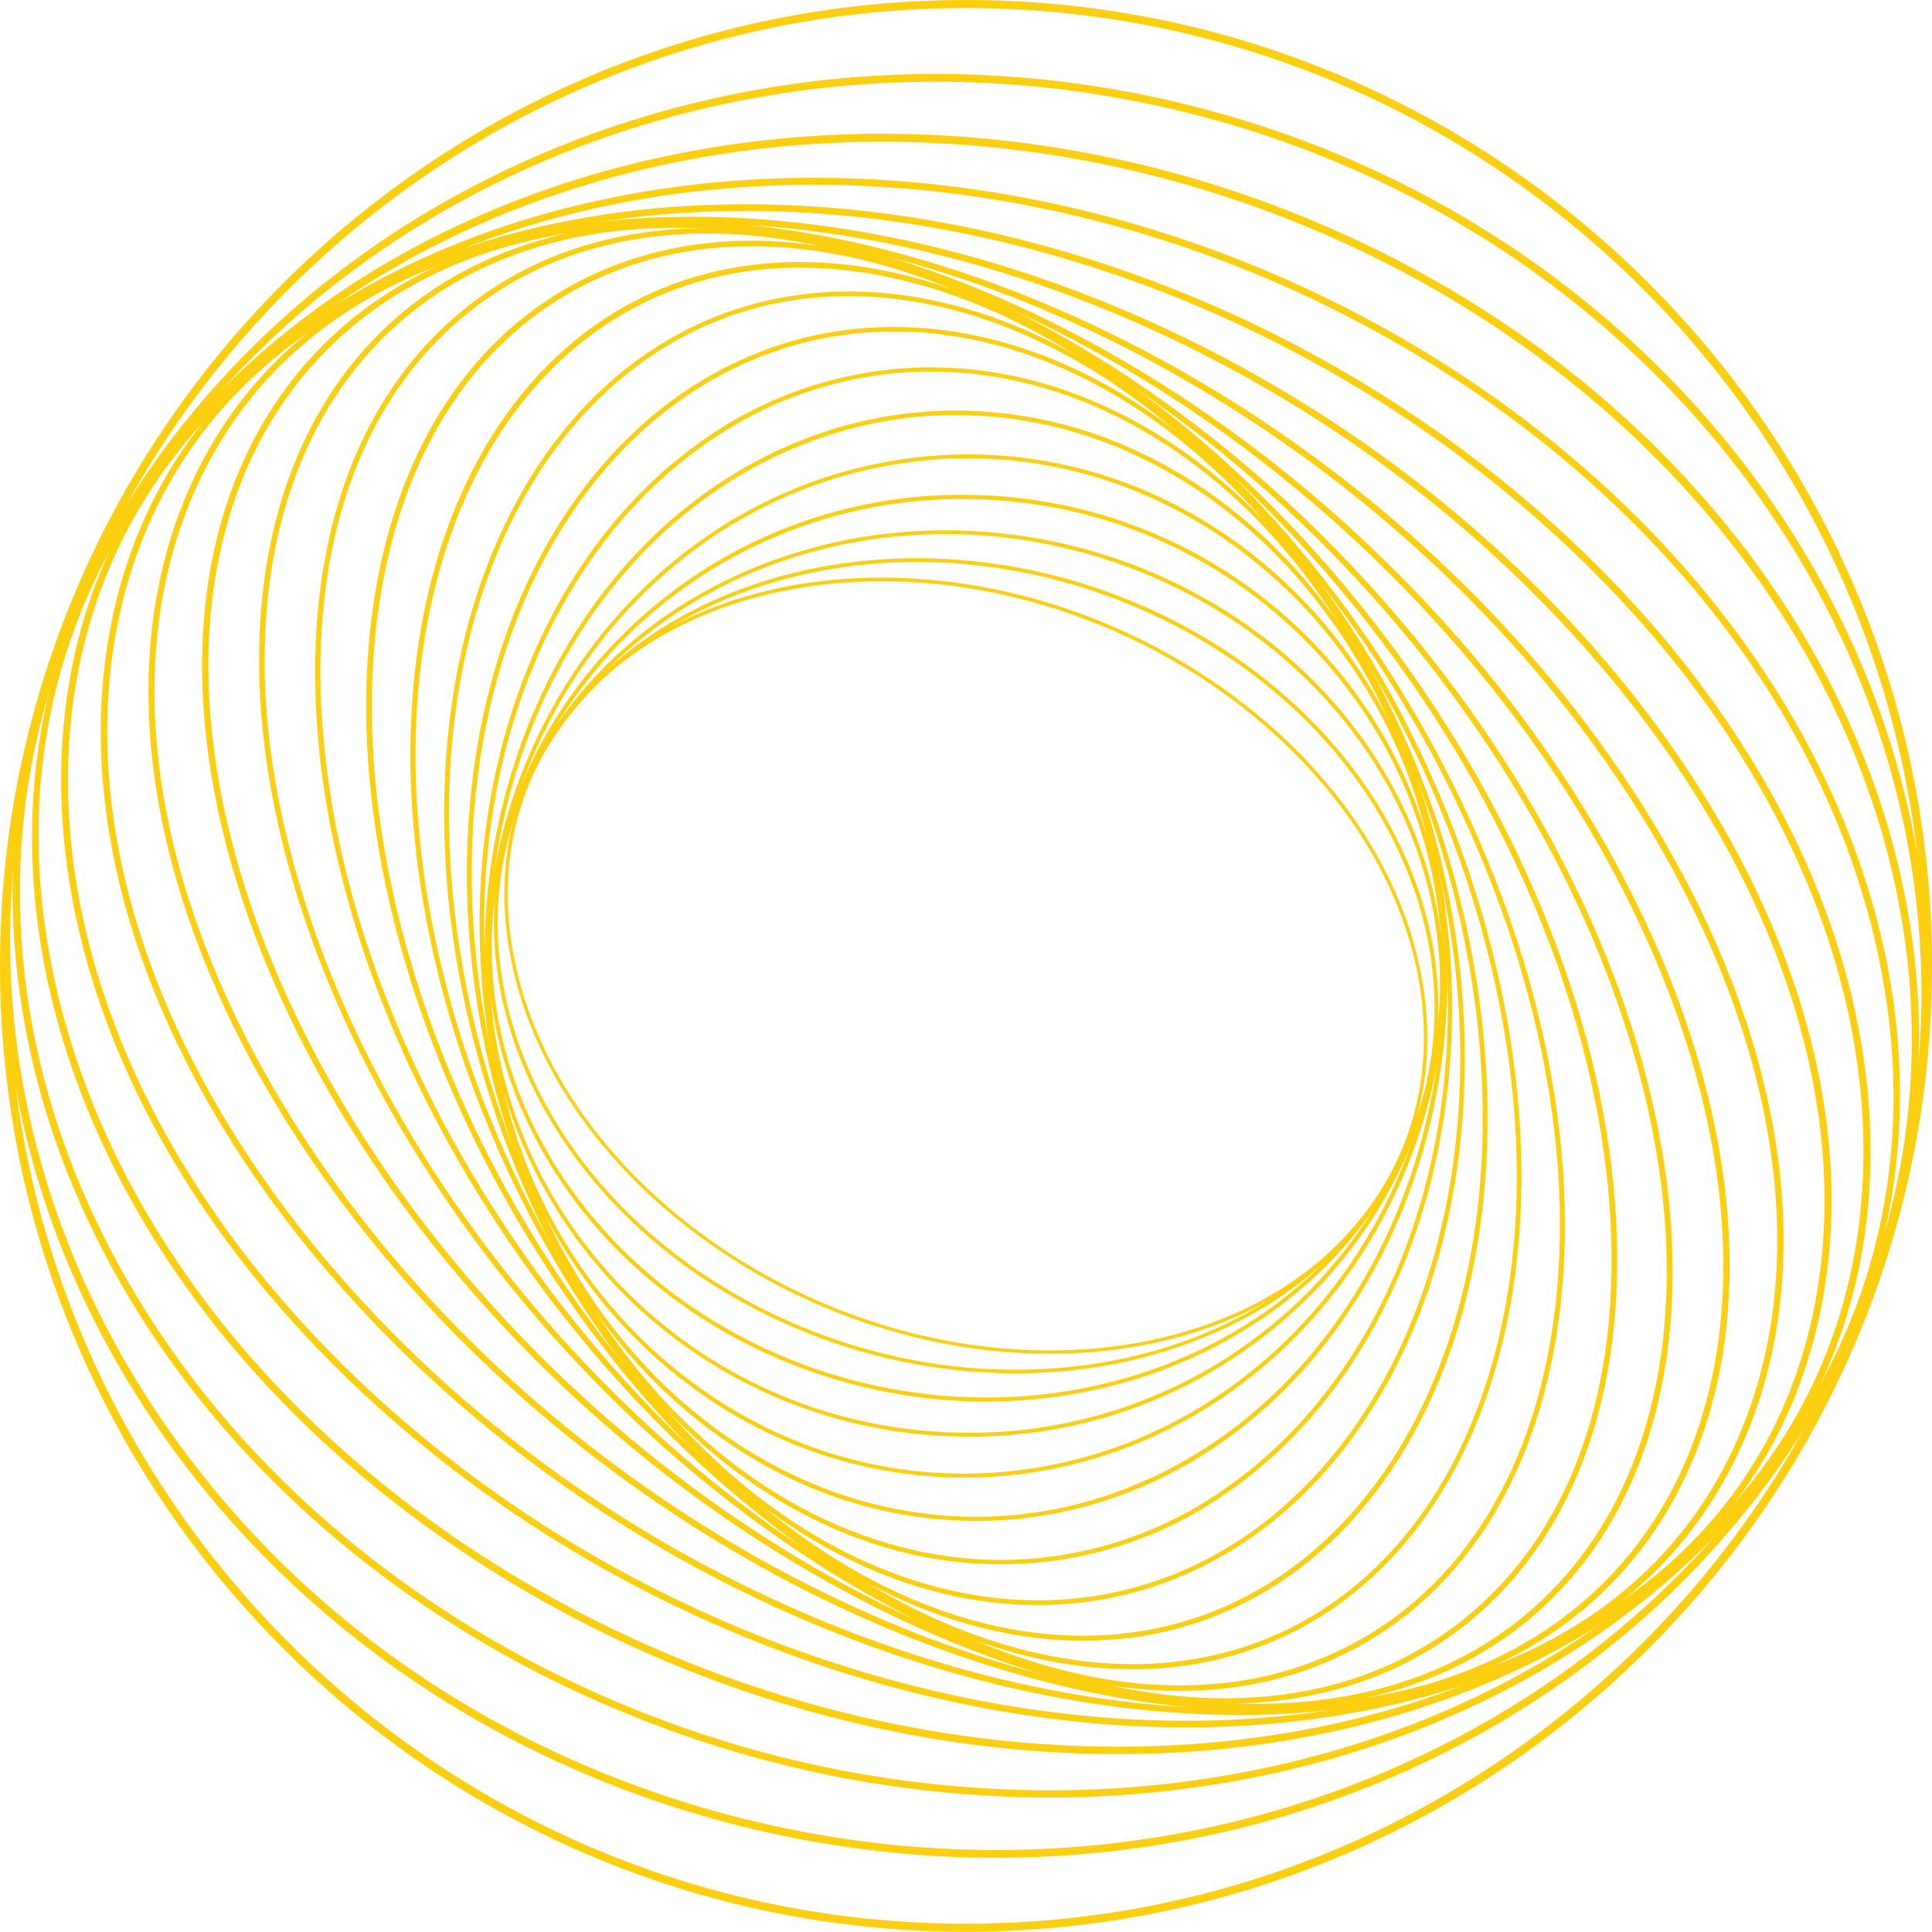 <svg id="Group_1031" data-name="Group 1031" xmlns="http://www.w3.org/2000/svg" xmlns:xlink="http://www.w3.org/1999/xlink" width="701.291" height="701.184" viewBox="0 0 701.291 701.184">
  <defs>
    <clipPath id="clip-path">
      <path id="Path_223" data-name="Path 223" d="M244.212,430.815c-43.878-28.354-73.093-69.1-79.994-112.013-5.067-31.7,2.371-61.127,21.67-85.061,25.335-31.48,67.058-47.543,112.551-47.543,38.273,0,79.132,11.427,115.248,34.606,43.878,28.354,73.093,69.1,79.992,112.012,5.068,31.7-2.371,61.128-21.669,85.061C446.6,449.319,404.881,465.4,359.418,465.4c-38.249,0-79.149-11.386-115.206-34.586M184.918,232.879c-19.514,24.256-27.061,54.011-21.885,86.03,6.9,43.231,36.331,84.413,80.533,112.876,36.224,23.394,77.406,34.821,115.893,34.821,45.819,0,87.972-16.171,113.522-47.974,19.514-24.257,27.06-54.013,21.885-86.03-6.9-43.233-36.33-84.414-80.532-112.876-36.28-23.383-77.426-34.852-115.928-34.851-45.819,0-87.887,16.252-113.487,48" transform="translate(-161.448 -184.876)" fill="none"/>
    </clipPath>
    <linearGradient id="linear-gradient" x1="-0.525" y1="1.745" x2="-0.521" y2="1.745" gradientUnits="objectBoundingBox">
      <stop offset="0" stop-color="#fca311"/>
      <stop offset="0.356" stop-color="#fca611"/>
      <stop offset="0.615" stop-color="#fcaf11"/>
      <stop offset="0.843" stop-color="#fcbf11"/>
      <stop offset="1" stop-color="#fccf11"/>
    </linearGradient>
    <clipPath id="clip-path-2">
      <path id="Path_224" data-name="Path 224" d="M392.573,197.056c46.9,20.376,82.8,56.493,98.538,99.076,12.4,33.528,11.1,68.674-3.666,99.075-34.714,71.477-133.9,98.86-221.006,61.02-46.9-20.376-82.8-56.493-98.537-99.075-12.4-33.528-11.1-68.675,3.666-99.076l-.647-.323.647.323c34.714-71.477,133.9-98.86,221.006-61.02M170.382,257.428c-14.985,30.726-16.279,66.3-3.773,100.155,15.955,42.907,52.071,79.346,99.289,99.83a204.083,204.083,0,0,0,81.4,17.142c61.126,0,116.864-28.677,141.335-78.809,14.987-30.725,16.279-66.3,3.773-100.154-15.955-42.907-52.071-79.346-99.291-99.829a205.069,205.069,0,0,0-81.447-17.1c-61.191,0-116.925,28.625-141.284,78.763" transform="translate(-158.099 -178.665)" fill="none"/>
    </clipPath>
    <linearGradient id="linear-gradient-2" x1="-0.5" y1="1.547" x2="-0.496" y2="1.547" xlink:href="#linear-gradient"/>
    <clipPath id="clip-path-3">
      <path id="Path_225" data-name="Path 225" d="M292.474,479.2c-47.435-11.428-88.511-40.644-112.552-80.1-21.024-34.5-27.491-74.173-18.328-111.69,17.249-70.075,84.738-116.325,160.742-116.325a187.574,187.574,0,0,1,44.525,5.39c47.435,11.428,88.51,40.644,112.551,80.1,21.024,34.5,27.492,74.172,18.329,111.689-17.172,69.953-84.651,116.266-160.646,116.266a190.583,190.583,0,0,1-44.62-5.331M160.193,287.088l.647.216-.647-.216c-9.272,37.84-2.7,77.946,18.543,112.767,24.149,39.782,65.547,69.213,113.414,80.749a190.483,190.483,0,0,0,44.955,5.39c76.652-.108,144.679-46.789,162.036-117.4,9.272-37.84,2.7-77.945-18.543-112.767-24.149-39.781-65.547-69.213-113.414-80.749a192.244,192.244,0,0,0-44.859-5.341c-76.663,0-144.772,46.734-162.132,117.355" transform="translate(-156.095 -169.733)" fill="none"/>
    </clipPath>
    <linearGradient id="linear-gradient-3" x1="-0.481" y1="1.608" x2="-0.478" y2="1.608" xlink:href="#linear-gradient"/>
    <clipPath id="clip-path-4">
      <path id="Path_226" data-name="Path 226" d="M322.1,498.62c-95.194-4.528-169.258-84.2-165.055-177.561,1.94-44.524,21.454-85.815,54.659-116.11a172.646,172.646,0,0,1,116.973-45.063c2.91,0,5.82.107,8.625.215,95.195,4.528,169.258,84.2,165.053,177.56-1.94,44.524-21.454,85.816-54.659,116.11a172.364,172.364,0,0,1-116.857,45.059q-4.355,0-8.739-.211M210.73,203.872a167.627,167.627,0,0,0-55.089,117.079c-4.2,94.118,70.4,174.433,166.455,179.069,2.911.109,5.822.215,8.732.215a173.724,173.724,0,0,0,117.943-45.493,167.633,167.633,0,0,0,55.09-117.081c4.2-94.116-70.4-174.433-166.456-179.069q-4.4-.211-8.767-.21A173.722,173.722,0,0,0,210.73,203.872" transform="translate(-155.472 -158.383)" fill="none"/>
    </clipPath>
    <linearGradient id="linear-gradient-4" x1="-0.483" y1="1.526" x2="-0.48" y2="1.526" xlink:href="#linear-gradient"/>
    <clipPath id="clip-path-5">
      <path id="Path_227" data-name="Path 227" d="M230.572,482.35c-39.458-29.324-65.008-73.417-71.908-124.194C144.973,257.677,210.627,163.777,304.959,148.9a157,157,0,0,1,25.55-2.048c35.038,0,69.321,11.428,98.429,33.1,39.458,29.323,65.008,73.417,71.908,124.194C514.537,404.619,448.882,498.52,354.551,513.4A163.931,163.931,0,0,1,329,515.407c-35.064,0-69.267-11.359-98.431-33.058M304.743,147.5C209.657,162.483,143.462,257.031,157.261,358.37c6.9,51.1,32.666,95.624,72.448,125.164a166.074,166.074,0,0,0,99.4,33.312,160.6,160.6,0,0,0,25.767-2.048c95.087-14.985,161.28-109.532,147.481-210.872-6.9-51.1-32.665-95.626-72.447-125.165-29.4-21.854-63.884-33.315-99.261-33.313a165.456,165.456,0,0,0-25.9,2.048" transform="translate(-155.442 -145.449)" fill="none"/>
    </clipPath>
    <linearGradient id="linear-gradient-5" x1="-0.441" y1="1.444" x2="-0.438" y2="1.444" xlink:href="#linear-gradient"/>
    <clipPath id="clip-path-6">
      <path id="Path_228" data-name="Path 228" d="M266.624,517.545c-46.25-22.1-82.581-65.871-99.507-120.206-32.665-104.467,13.8-218.2,103.6-253.673a150.755,150.755,0,0,1,55.522-10.673,155,155,0,0,1,66.841,15.415c46.249,22.1,82.582,65.873,99.506,120.207,32.667,104.467-13.8,218.2-103.6,253.672a150.176,150.176,0,0,1-55.515,10.678,154.716,154.716,0,0,1-66.847-15.422m3.558-375.388C179.623,177.948,132.727,292.549,165.609,397.77c17.033,54.767,53.579,98.86,100.262,121.176a156.45,156.45,0,0,0,67.6,15.525,153.534,153.534,0,0,0,56.06-10.674C480.085,488.005,526.981,373.4,494.1,268.184c-17.034-54.765-53.581-98.86-100.261-121.176a156.312,156.312,0,0,0-67.6-15.6,152.213,152.213,0,0,0-56.06,10.749" transform="translate(-155.104 -131.408)" fill="none"/>
    </clipPath>
    <linearGradient id="linear-gradient-6" x1="-0.389" y1="1.37" x2="-0.387" y2="1.37" xlink:href="#linear-gradient"/>
    <clipPath id="clip-path-7">
      <path id="Path_229" data-name="Path 229" d="M306.619,545.811c-50.994-13.154-96.272-52.718-123.98-108.564-51.963-104.681-28.029-235.776,53.366-292.267,34.822-24.257,76.543-31.8,117.511-21.239,50.993,13.152,96.273,52.719,123.979,108.563,51.963,104.682,28.03,235.776-53.365,292.268a141.3,141.3,0,0,1-81.251,25.895,145.064,145.064,0,0,1-36.259-4.657M235.034,143.687C152.993,200.61,128.843,332.674,181.131,438c27.921,56.276,73.524,96.165,125.056,109.424a147.281,147.281,0,0,0,36.655,4.636,143.1,143.1,0,0,0,82.149-26.09c82.043-56.922,106.191-188.986,53.9-294.315-27.921-56.277-73.525-96.165-125.057-109.426a147.174,147.174,0,0,0-36.529-4.652,143.491,143.491,0,0,0-82.275,26.106" transform="translate(-153.512 -117.581)" fill="none"/>
    </clipPath>
    <linearGradient id="linear-gradient-7" x1="-0.371" y1="1.304" x2="-0.369" y2="1.304" xlink:href="#linear-gradient"/>
    <clipPath id="clip-path-8">
      <path id="Path_230" data-name="Path 230" d="M348.779,566.627C295.845,563.5,243.558,530.727,205.5,476.5c-71.045-101.016-72.555-245.8-3.45-322.992,27.49-30.618,63.5-47.221,102.31-47.221,2.7,0,5.391.108,8.086.216,52.933,3.127,105.113,35.9,143.277,90.127,71.045,101.017,72.555,245.8,3.45,322.994-27.422,30.647-63.508,47.248-102.281,47.246-2.69,0-5.4-.081-8.114-.242m-148.021-414.2c-69.644,77.621-68.242,223.486,3.235,325.042,38.379,54.658,91.1,87.755,144.57,90.882,2.8.108,5.5.215,8.192.215,39.351,0,75.79-16.818,103.6-47.76C530,443.186,528.6,297.323,457.125,195.767c-38.379-54.659-91.1-87.756-144.57-90.883q-4.1-.24-8.168-.239c-39.279,0-75.795,16.723-103.629,47.783" transform="translate(-149.441 -104.645)" fill="none"/>
    </clipPath>
    <linearGradient id="linear-gradient-8" x1="-0.379" y1="1.256" x2="-0.376" y2="1.256" xlink:href="#linear-gradient"/>
    <clipPath id="clip-path-9">
      <path id="Path_231" data-name="Path 231" d="M235.477,513.382C146.428,420.344,117.319,266.07,170.47,169.366c22.962-41.722,58.863-67.81,101.231-73.31a135.753,135.753,0,0,1,17.465-1.077c47.005,0,96.6,24.041,138.427,67.811C516.641,255.829,545.749,410.1,492.6,506.805c-22.963,41.723-58.863,67.811-101.231,73.31a133.656,133.656,0,0,1-17.343,1.118c-47.027,0-96.631-24.113-138.548-67.852M271.484,94.441c-42.907,5.606-79.345,31.91-102.524,74.171-53.581,97.349-24.257,252.594,65.223,346.064,42.262,44.093,92.284,68.35,139.827,68.35a158.367,158.367,0,0,0,17.573-1.078c42.908-5.607,79.346-31.911,102.525-74.172,53.581-97.35,24.257-252.593-65.224-346.063-42.163-44.176-92.157-68.421-139.7-68.419a136,136,0,0,0-17.7,1.147" transform="translate(-142.164 -93.294)" fill="none"/>
    </clipPath>
    <linearGradient id="linear-gradient-9" x1="-0.311" y1="1.216" x2="-0.308" y2="1.216" xlink:href="#linear-gradient"/>
    <clipPath id="clip-path-10">
      <path id="Path_232" data-name="Path 232" d="M272.288,546.342C167.174,465.594,109.066,306.9,142.81,192.731c15.093-50.994,46.9-86.786,89.372-100.585a130.114,130.114,0,0,1,40.537-6.253c39.026,0,81.5,15.956,121.283,46.465C499.008,213.108,557.116,371.8,523.373,485.97c-15.093,50.994-46.9,86.786-89.372,100.584a130.864,130.864,0,0,1-40.524,6.242c-39.1,0-81.518-15.987-121.188-46.454M231.537,90.206c-43.124,14.015-75.251,50.239-90.56,101.879C107.126,307.008,165.449,466.564,271.1,547.744c40,30.833,82.8,46.9,122.254,46.9a130.409,130.409,0,0,0,41.074-6.36c43.124-14.015,75.251-50.238,90.56-101.879,33.959-114.924-24.365-274.479-130.018-355.659-40.028-30.754-82.792-46.88-122.3-46.88a132.82,132.82,0,0,0-41.135,6.345" transform="translate(-131.355 -83.861)" fill="none"/>
    </clipPath>
    <linearGradient id="linear-gradient-10" x1="-0.276" y1="1.187" x2="-0.274" y2="1.187" xlink:href="#linear-gradient"/>
    <clipPath id="clip-path-11">
      <path id="Path_233" data-name="Path 233" d="M314.721,573.776C196.132,509.414,108.916,352.122,120.235,223.184c5.284-60.372,31.48-106.191,73.741-128.831,19.083-10.242,40.428-15.309,63.177-15.309,30.724,0,64.036,9.271,97.889,27.6C473.63,171.112,560.846,328.3,549.528,457.235c-5.284,60.372-31.48,106.191-73.74,128.831-19.1,10.282-40.429,15.386-63.2,15.383-30.7,0-64.007-9.286-97.87-27.673M192.9,92.628c-42.8,23.07-69.32,69.321-74.711,130.448C106.866,352.66,194.515,510.815,313.75,575.5c34.176,18.543,67.811,27.922,98.86,27.922,23.071,0,44.74-5.175,64.039-15.632,42.8-23.071,69.32-69.32,74.711-130.448C562.679,327.757,475.03,169.6,355.8,104.918c-34.172-18.537-67.735-27.867-98.733-27.865-23.083,0-44.747,5.176-64.166,15.575" transform="translate(-117.202 -77.053)" fill="none"/>
    </clipPath>
    <linearGradient id="linear-gradient-11" x1="-0.269" y1="1.166" x2="-0.266" y2="1.166" xlink:href="#linear-gradient"/>
    <clipPath id="clip-path-12">
      <path id="Path_234" data-name="Path 234" d="M361.976,594.261c-128.723-44.2-244.4-193.839-257.878-333.774-6.684-69.212,12.183-125.164,53.258-157.508C180.967,84.33,210.29,74.95,243.172,74.95c21.669,0,44.955,4.205,69.1,12.4,128.723,44.2,244.4,193.839,257.877,333.774,6.684,69.212-12.182,125.165-53.257,157.508-23.555,18.624-52.89,28.029-85.75,28.029-21.732,0-45.008-4.114-69.169-12.4M156.169,101.471c-41.505,32.773-60.7,89.374-54.011,159.232,13.477,140.582,129.8,291.083,259.17,335.391C385.694,604.5,409.2,608.6,431.081,608.6c33.313,0,63.068-9.486,87.11-28.46,41.5-32.774,60.7-89.373,54.011-159.233C558.726,280.324,442.4,129.824,313.031,85.515c-24.417-8.352-47.925-12.5-69.888-12.5-33.313,0-63.063,9.55-86.974,28.457" transform="translate(-100.855 -73.014)" fill="none"/>
    </clipPath>
    <linearGradient id="linear-gradient-12" x1="-0.225" y1="1.155" x2="-0.223" y2="1.155" xlink:href="#linear-gradient"/>
    <clipPath id="clip-path-13">
      <path id="Path_235" data-name="Path 235" d="M412.139,606.379C277.378,586,135.287,450.274,95.4,303.762c-20.483-75.142-10.566-142.631,27.167-185,26.629-29.863,65.332-45.6,111.15-45.6a218.965,218.965,0,0,1,32.991,2.588c134.759,20.377,276.85,156.107,316.739,302.617,20.484,75.142,10.565,142.631-27.168,185-26.594,29.919-65.322,45.568-111.126,45.567a221.872,221.872,0,0,1-33.012-2.553M121.056,117.363C82.892,160.27,72.758,228.4,93.457,304.3c40.106,147.266,182.951,283.643,318.465,304.126a223.127,223.127,0,0,0,33.313,2.588c46.466,0,85.708-15.956,112.66-46.25,38.164-42.908,48.3-111.042,27.6-186.939C545.389,230.56,402.544,94.184,267.028,73.7a221.909,221.909,0,0,0-33.461-2.62c-46.284,0-85.5,15.945-112.51,46.282" transform="translate(-82.927 -71.081)" fill="none"/>
    </clipPath>
    <linearGradient id="linear-gradient-13" x1="-0.157" y1="1.149" x2="-0.155" y2="1.149" xlink:href="#linear-gradient"/>
    <clipPath id="clip-path-14">
      <path id="Path_236" data-name="Path 236" d="M95.362,351.908c-36.007-79.455-37.84-155.784-5.067-209.363C116.168,100.391,162.2,75.6,219.881,73.007c136.161-6.144,301.432,109.21,368.6,257.231,36.008,79.454,37.841,155.782,5.068,209.363-25.875,42.153-71.908,66.948-129.586,69.536v0c-3.541.162-7.082.242-10.66.242-134.012-.01-292.518-113.2-357.936-257.472M219.773,70.853c-58.54,2.694-105.113,27.706-131.417,70.613C55.15,195.693,56.982,272.776,93.314,352.879c65.762,145,225.319,258.738,360.078,258.738q5.338,0,10.674-.323c58.54-2.7,105.113-27.707,131.417-70.615,33.205-54.227,31.373-131.31-4.959-211.411C524.779,184.438,365.214,70.61,230.434,70.611q-5.357,0-10.661.242" transform="translate(-64.696 -70.611)" fill="none"/>
    </clipPath>
    <linearGradient id="linear-gradient-14" x1="-0.111" y1="1.147" x2="-0.109" y2="1.147" xlink:href="#linear-gradient"/>
    <clipPath id="clip-path-15">
      <path id="Path_237" data-name="Path 237" d="M104.243,403.877C52.063,323.883,36.322,240.871,61.335,175.97c18.543-48.189,57.246-81.179,112.013-95.626A242.486,242.486,0,0,1,234.582,72.8c123.333,0,269.305,82.688,349.621,205.589,52.18,79.887,67.919,162.9,42.908,227.8-18.543,48.191-57.246,81.18-112.013,95.626a240.564,240.564,0,0,1-61.249,7.564c-123.345-.005-269.318-82.628-349.607-205.5M172.809,78.187c-55.414,14.556-94.765,48.084-113.523,97.028C34.059,240.871,49.8,324.637,102.409,405.171c80.749,123.548,227.475,206.56,351.562,206.56a241.887,241.887,0,0,0,61.775-7.655c55.412-14.555,94.762-48.083,113.521-97.027,25.227-65.655,9.489-149.421-43.122-229.954C505.4,153.587,358.628,70.56,234.511,70.57a242.721,242.721,0,0,0-61.7,7.617" transform="translate(-47.512 -70.57)" fill="none"/>
    </clipPath>
    <linearGradient id="linear-gradient-15" x1="-0.065" y1="1.148" x2="-0.063" y2="1.148" xlink:href="#linear-gradient"/>
    <clipPath id="clip-path-16">
      <path id="Path_238" data-name="Path 238" d="M122.782,458.157C55.079,382.368,24.137,295.8,37.722,220.548c9.7-53.689,41.182-95.95,91.1-122.039C163.425,80.4,203.961,71.773,246.976,71.773c110.073,0,236.639,56.275,322.778,152.764,67.7,75.79,98.645,162.359,85.06,237.609-9.7,53.689-41.183,95.95-91.1,122.039-34.605,18.113-75.142,26.738-118.157,26.738-110.073,0-236.639-56.384-322.778-152.765m5.067-361.8c-50.562,26.52-82.473,69.32-92.392,123.762-13.8,75.9,17.466,163.223,85.6,239.55,86.569,96.919,213.782,153.519,324.609,153.519,43.339,0,84.2-8.625,119.236-26.952l-.539-1.079.539,1.079c50.562-26.521,82.473-69.321,92.391-123.765,13.8-75.9-17.464-163.221-85.6-239.549C484.986,125.983,357.79,69.37,246.986,69.37c-43.358,0-84.208,8.669-119.138,26.984" transform="translate(-32.257 -69.37)" fill="none"/>
    </clipPath>
    <linearGradient id="linear-gradient-16" x1="-0.04" y1="1.145" x2="-0.038" y2="1.145" xlink:href="#linear-gradient"/>
    <clipPath id="clip-path-17">
      <path id="Path_239" data-name="Path 239" d="M150.9,512.921C70.147,446.186,23.144,360.372,22.065,277.251c-.755-59.509,22.1-111.257,66.195-149.529C134.724,87.4,198.654,67.781,267.868,67.781c92.823,0,195.133,35.253,277.067,102.957,80.748,66.733,127.752,152.548,128.83,235.668.754,59.509-22.1,111.257-66.194,149.529l.863.971-.863-.971c-46.369,40.338-110.309,59.925-179.522,59.923-92.83,0-195.135-35.249-277.153-102.938M86.642,125.89C42.01,164.7,18.831,216.988,19.585,277.251c1.186,83.768,48.406,170.338,129.8,237.5,82.473,68.027,185.322,103.5,278.684,103.5,69.859,0,134.436-19.728,181.225-60.588,44.633-38.811,67.812-91.1,67.056-151.362-1.186-83.767-48.4-170.337-129.8-237.5C464.074,100.755,361.292,65.364,267.9,65.371c-69.82,0-134.4,19.795-181.26,60.519" transform="translate(-19.567 -65.371)" fill="none"/>
    </clipPath>
    <linearGradient id="linear-gradient-17" x1="-0.033" y1="1.134" x2="-0.031" y2="1.134" xlink:href="#linear-gradient"/>
    <clipPath id="clip-path-18">
      <path id="Path_240" data-name="Path 240" d="M188.583,566.343C98.349,513.085,36.251,432.876,18.032,346.2,4.339,281.19,16.63,219.632,53.5,168.315,104.924,96.838,195.376,59.428,294.128,59.428c71.476,0,147.373,19.622,215.832,60.049,90.235,53.257,152.333,133.467,170.552,220.144,13.692,65.008,1.4,126.567-35.469,177.884-51.425,71.477-141.877,108.886-240.628,108.886-71.477,0-147.373-19.621-215.833-60.049M51.451,166.914c-36.763,51.209-49.483,115.139-35.9,179.932C33.879,434.17,96.516,515.026,187.29,568.715c68.781,40.643,145.11,60.372,217.018,60.372,99.615,0,190.82-37.841,242.783-109.964l-1.077-.755,1.077.755c36.763-51.209,49.484-115.14,35.9-179.932-18.329-87.324-80.964-168.18-171.738-221.869C442.376,76.619,366.129,56.9,294.183,56.9c-99.558.007-190.851,37.788-242.732,110.009" transform="translate(-10.251 -56.905)" fill="none"/>
    </clipPath>
    <linearGradient id="linear-gradient-18" x1="-0.005" y1="1.113" x2="-0.003" y2="1.113" xlink:href="#linear-gradient"/>
    <clipPath id="clip-path-19">
      <path id="Path_241" data-name="Path 241" d="M235.018,616.747C140.039,579.985,65,510.34,29.1,425.712c-29-68.243-29.862-141.337-2.587-205.807C72.875,110.373,190.385,45.688,319.863,45.688A401.745,401.745,0,0,1,465.081,73.072c94.979,36.763,170.012,106.406,205.913,191.036,29,68.241,29.863,141.337,2.587,205.805-46.312,109.56-163.777,174.236-293.3,174.227a403.342,403.342,0,0,1-145.261-27.392M24.038,218.613C-3.454,283.836-2.591,357.685,26.625,426.574c36.116,85.384,111.8,155.567,207.424,192.545a404.817,404.817,0,0,0,146.186,27.6c130.556,0,249.038-65.223,295.826-175.835,27.492-65.223,26.629-139.072-2.587-207.961-36.117-85.384-111.8-155.567-207.424-192.545A405.6,405.6,0,0,0,319.836,42.8c-130.561,0-249.08,65.284-295.8,175.816" transform="translate(-4.047 -42.796)" fill="none"/>
    </clipPath>
    <linearGradient id="linear-gradient-19" x1="0.004" y1="1.081" x2="0.006" y2="1.081" xlink:href="#linear-gradient"/>
    <clipPath id="clip-path-20">
      <path id="Path_242" data-name="Path 242" d="M289.468,661.357C198.262,643.568,118.807,594.3,65.874,522.393,12.94,450.593-7.22,364.885,9.058,281.011,38.382,130.187,179.179,26.475,339.49,26.475a375.6,375.6,0,0,1,72.124,7.008c188.232,36.654,313.936,207.206,280.3,380.345-29.323,150.824-170.12,254.536-330.431,254.536a374.59,374.59,0,0,1-72.016-7.007M6.363,280.579C-10.131,365.1,10.244,451.671,63.609,524.118S197.076,646.264,288.928,664.16a380.934,380.934,0,0,0,72.555,7.007c161.6,0,303.587-104.682,333.127-256.907l-1.4-.323,1.4.323c33.96-174.648-92.823-346.71-282.565-383.582a379.812,379.812,0,0,0-72.478-7.016c-161.594,0-303.609,104.716-333.2,256.916" transform="translate(-0.785 -23.663)" fill="none"/>
    </clipPath>
    <linearGradient id="linear-gradient-20" x1="0.014" y1="1.041" x2="0.015" y2="1.041" xlink:href="#linear-gradient"/>
    <clipPath id="clip-path-21">
      <path id="Path_243" data-name="Path 243" d="M2.911,350.592c0-191.682,156-347.681,347.681-347.681,191.791,0,347.681,156,347.681,347.681s-156,347.681-347.681,347.681S2.911,542.275,2.911,350.592M350.592,0C157.292,0,0,157.292,0,350.592S157.292,701.184,350.592,701.184c193.407,0,350.7-157.292,350.7-350.592S544,0,350.592,0Z" transform="translate(0 0)" fill="none"/>
    </clipPath>
    <linearGradient id="linear-gradient-21" x1="0" y1="1" x2="0.002" y2="1" xlink:href="#linear-gradient"/>
  </defs>
  <g id="Group_77" data-name="Group 77" transform="translate(183.09 209.659)">
    <g id="Group_76" data-name="Group 76" clip-path="url(#clip-path)">
      <rect id="Rectangle_84" data-name="Rectangle 84" width="342.183" height="281.731" transform="translate(-3.59 -0.001)" fill="url(#linear-gradient)"/>
    </g>
  </g>
  <g id="Group_79" data-name="Group 79" transform="translate(179.292 202.615)">
    <g id="Group_78" data-name="Group 78" clip-path="url(#clip-path-2)">
      <rect id="Rectangle_85" data-name="Rectangle 85" width="350.807" height="334.851" transform="translate(-3.996 -19.449)" fill="url(#linear-gradient-2)"/>
    </g>
  </g>
  <g id="Group_81" data-name="Group 81" transform="translate(177.02 192.486)">
    <g id="Group_80" data-name="Group 80" clip-path="url(#clip-path-3)">
      <rect id="Rectangle_86" data-name="Rectangle 86" width="357.492" height="316.261" transform="translate(-5.173)" fill="url(#linear-gradient-3)"/>
    </g>
  </g>
  <g id="Group_83" data-name="Group 83" transform="translate(176.313 179.614)">
    <g id="Group_82" data-name="Group 82" clip-path="url(#clip-path-4)">
      <rect id="Rectangle_87" data-name="Rectangle 87" width="356.628" height="341.853" transform="translate(-4.036)" fill="url(#linear-gradient-4)"/>
    </g>
  </g>
  <g id="Group_85" data-name="Group 85" transform="translate(176.279 164.947)">
    <g id="Group_84" data-name="Group 84" clip-path="url(#clip-path-5)">
      <rect id="Rectangle_88" data-name="Rectangle 88" width="372.692" height="371.401" transform="translate(-11.98 -0.002)" fill="url(#linear-gradient-5)"/>
    </g>
  </g>
  <g id="Group_87" data-name="Group 87" transform="translate(175.896 149.023)">
    <g id="Group_86" data-name="Group 86" clip-path="url(#clip-path-6)">
      <rect id="Rectangle_89" data-name="Rectangle 89" width="394.254" height="403.063" transform="translate(-22.377 -0.001)" fill="url(#linear-gradient-6)"/>
    </g>
  </g>
  <g id="Group_89" data-name="Group 89" transform="translate(174.091 133.343)">
    <g id="Group_88" data-name="Group 88" clip-path="url(#clip-path-7)">
      <rect id="Rectangle_90" data-name="Rectangle 90" width="402.34" height="438.887" transform="translate(-24.669 -4.405)" fill="url(#linear-gradient-7)"/>
    </g>
  </g>
  <g id="Group_91" data-name="Group 91" transform="translate(169.474 118.673)">
    <g id="Group_90" data-name="Group 90" clip-path="url(#clip-path-8)">
      <rect id="Rectangle_91" data-name="Rectangle 91" width="398.89" height="463.922" transform="translate(-18.327 0)" fill="url(#linear-gradient-8)"/>
    </g>
  </g>
  <g id="Group_93" data-name="Group 93" transform="translate(161.222 105.8)">
    <g id="Group_92" data-name="Group 92" clip-path="url(#clip-path-9)">
      <rect id="Rectangle_92" data-name="Rectangle 92" width="432.312" height="489.734" transform="translate(-26.786 -0.002)" fill="url(#linear-gradient-9)"/>
    </g>
  </g>
  <g id="Group_95" data-name="Group 95" transform="translate(148.964 95.103)">
    <g id="Group_94" data-name="Group 94" clip-path="url(#clip-path-10)">
      <rect id="Rectangle_93" data-name="Rectangle 93" width="451.823" height="510.778" transform="translate(-24.229 0)" fill="url(#linear-gradient-10)"/>
    </g>
  </g>
  <g id="Group_97" data-name="Group 97" transform="translate(132.913 87.382)">
    <g id="Group_96" data-name="Group 96" clip-path="url(#clip-path-11)">
      <rect id="Rectangle_94" data-name="Rectangle 94" width="455.813" height="526.371" transform="translate(-10.336 -0.002)" fill="url(#linear-gradient-11)"/>
    </g>
  </g>
  <g id="Group_99" data-name="Group 99" transform="translate(114.375 82.802)">
    <g id="Group_98" data-name="Group 98" clip-path="url(#clip-path-12)">
      <rect id="Rectangle_95" data-name="Rectangle 95" width="483.412" height="535.586" transform="translate(-5.381 -0.001)" fill="url(#linear-gradient-12)"/>
    </g>
  </g>
  <g id="Group_101" data-name="Group 101" transform="translate(94.043 80.61)">
    <g id="Group_100" data-name="Group 100" clip-path="url(#clip-path-13)">
      <rect id="Rectangle_96" data-name="Rectangle 96" width="533.435" height="539.935" transform="translate(-10.169 -0.001)" fill="url(#linear-gradient-13)"/>
    </g>
  </g>
  <g id="Group_103" data-name="Group 103" transform="translate(73.369 80.076)">
    <g id="Group_102" data-name="Group 102" clip-path="url(#clip-path-14)">
      <rect id="Rectangle_97" data-name="Rectangle 97" width="573.539" height="544.754" transform="translate(-9.546 -3.748)" fill="url(#linear-gradient-14)"/>
    </g>
  </g>
  <g id="Group_105" data-name="Group 105" transform="translate(53.882 80.03)">
    <g id="Group_104" data-name="Group 104" clip-path="url(#clip-path-15)">
      <rect id="Rectangle_98" data-name="Rectangle 98" width="620.435" height="541.17" transform="translate(-13.454 -0.01)" fill="url(#linear-gradient-15)"/>
    </g>
  </g>
  <g id="Group_107" data-name="Group 107" transform="translate(36.581 78.669)">
    <g id="Group_106" data-name="Group 106" clip-path="url(#clip-path-16)">
      <rect id="Rectangle_99" data-name="Rectangle 99" width="649.436" height="543.815" transform="translate(-10.6 0)" fill="url(#linear-gradient-16)"/>
    </g>
  </g>
  <g id="Group_109" data-name="Group 109" transform="translate(22.19 74.134)">
    <g id="Group_108" data-name="Group 108" clip-path="url(#clip-path-17)">
      <rect id="Rectangle_100" data-name="Rectangle 100" width="658.276" height="552.884" transform="translate(-0.736 -0.007)" fill="url(#linear-gradient-17)"/>
    </g>
  </g>
  <g id="Group_111" data-name="Group 111" transform="translate(11.625 64.533)">
    <g id="Group_110" data-name="Group 110" clip-path="url(#clip-path-18)">
      <rect id="Rectangle_101" data-name="Rectangle 101" width="694.608" height="572.188" transform="translate(-8.283 -0.006)" fill="url(#linear-gradient-18)"/>
    </g>
  </g>
  <g id="Group_113" data-name="Group 113" transform="translate(4.589 48.533)">
    <g id="Group_112" data-name="Group 112" clip-path="url(#clip-path-19)">
      <rect id="Rectangle_102" data-name="Rectangle 102" width="707.006" height="603.921" transform="translate(-7.5 0)" fill="url(#linear-gradient-19)"/>
    </g>
  </g>
  <g id="Group_115" data-name="Group 115" transform="translate(0.89 26.835)">
    <g id="Group_114" data-name="Group 114" clip-path="url(#clip-path-20)">
      <rect id="Rectangle_103" data-name="Rectangle 103" width="738.702" height="647.505" transform="translate(-10.916 0)" fill="url(#linear-gradient-20)"/>
    </g>
  </g>
  <g id="Group_117" data-name="Group 117">
    <g id="Group_116" data-name="Group 116" clip-path="url(#clip-path-21)">
      <rect id="Rectangle_104" data-name="Rectangle 104" width="701.291" height="701.184" transform="translate(0 0)" fill="url(#linear-gradient-21)"/>
    </g>
  </g>
</svg>
